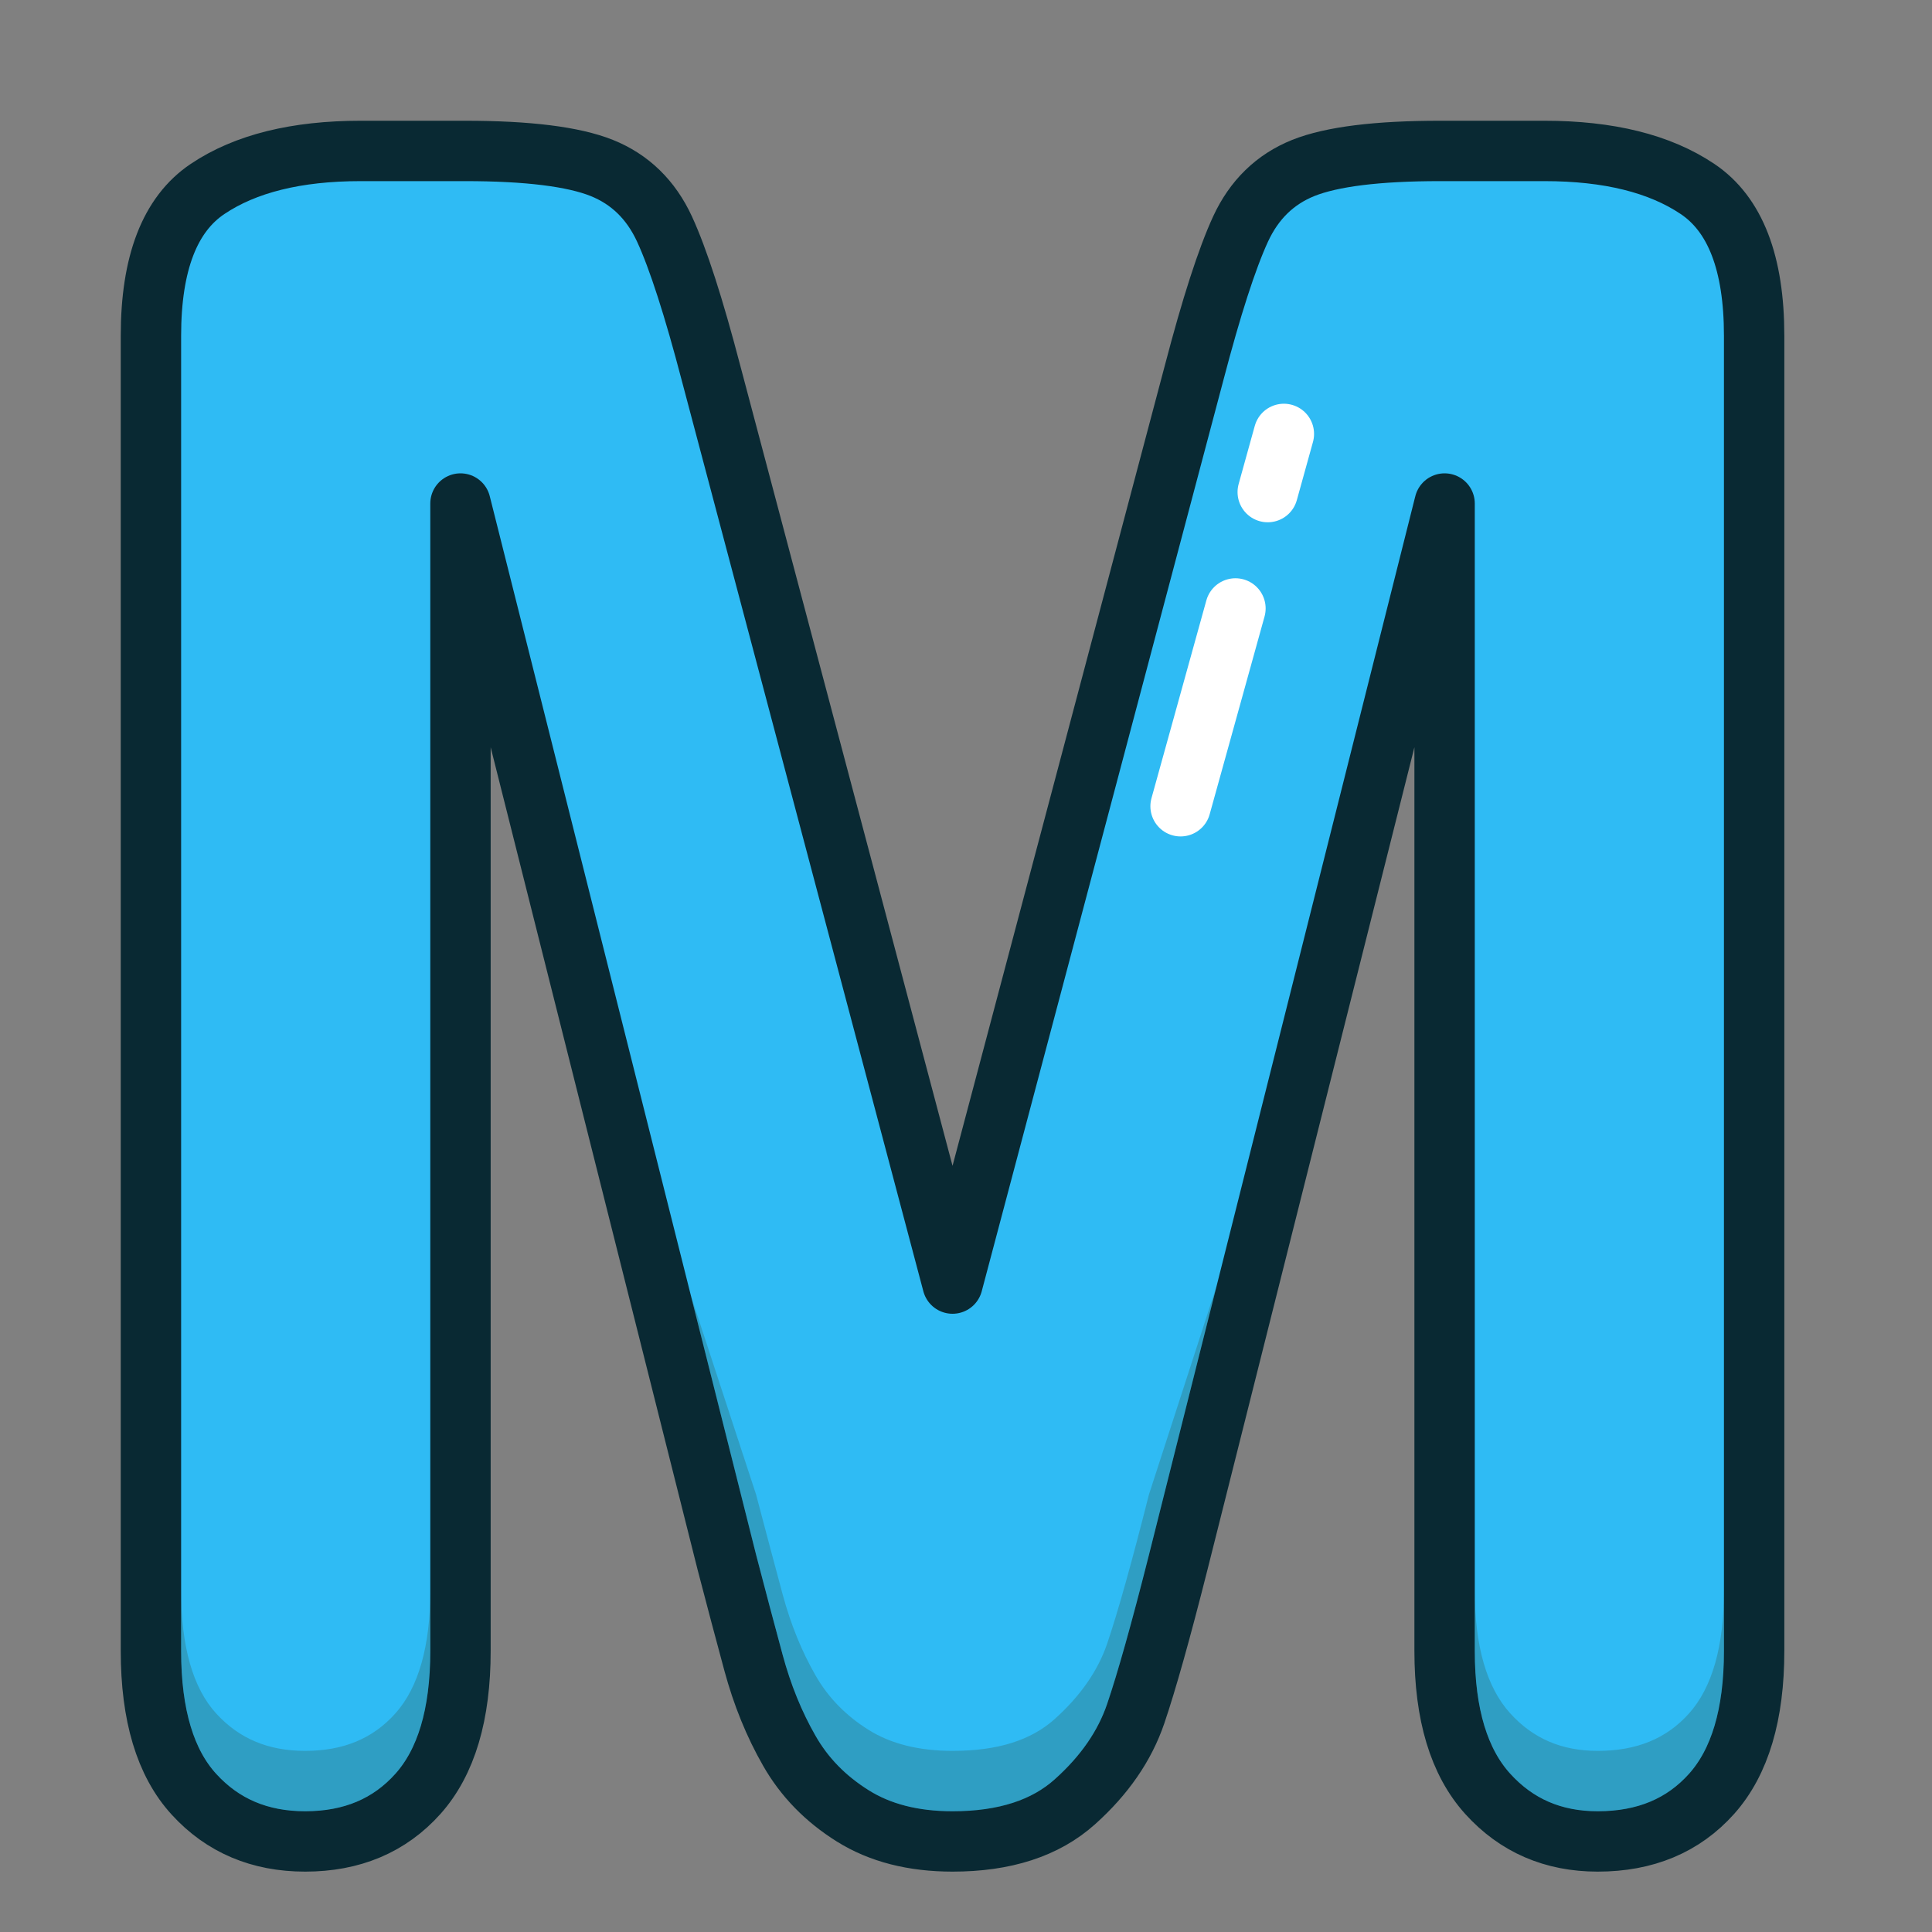 <?xml version="1.0" ?><svg height="32px" version="1.1" viewBox="0 0 32 32" width="32px" xmlns="http://www.w3.org/2000/svg" xmlns:xlink="http://www.w3.org/1999/xlink"><rect x="0" y="0" width="32" height="32" fill="#808080" stroke="none"/><title/><desc/><defs/><g fill="none" fill-rule="evenodd" id="Page-1" stroke="none" stroke-width="1"><g id="letter-M-blue"><g id="Page-1" transform="translate(2, 2)"><path d="M10.04,23.88 L5.627,6.34 L5.627,25.345 C5.627,26.396 5.392,27.185 4.923,27.711 C4.453,28.237 3.83,28.5 3.054,28.5 C2.303,28.5 1.689,28.24 1.214,27.72 C0.738,27.201 0.5,26.409 0.5,25.345 L0.5,3.561 C0.5,2.359 0.813,1.548 1.439,1.129 C2.065,0.709 2.91,0.5 3.974,0.5 L5.702,0.5 C6.741,0.5 7.495,0.594 7.965,0.781 C8.434,0.969 8.782,1.307 9.007,1.795 C9.232,2.284 9.489,3.079 9.777,4.18 L13.777,19.26 L17.777,4.18 C18.065,3.079 18.322,2.284 18.547,1.795 C18.772,1.307 19.12,0.969 19.589,0.781 C20.059,0.594 20.813,0.5 21.852,0.5 L23.58,0.5 C24.644,0.5 25.489,0.709 26.115,1.129 C26.741,1.548 27.054,2.359 27.054,3.561 L27.054,25.345 C27.054,26.396 26.819,27.185 26.35,27.711 C25.88,28.237 25.251,28.5 24.463,28.5 C23.724,28.5 23.117,28.237 22.641,27.711 C22.165,27.185 21.927,26.396 21.927,25.345 L21.927,6.34 L17.514,23.88 C17.226,25.019 16.991,25.855 16.81,26.387 C16.628,26.919 16.294,27.404 15.805,27.842 C15.317,28.281 14.641,28.5 13.777,28.5 C13.126,28.5 12.575,28.359 12.125,28.077 C11.674,27.795 11.323,27.436 11.073,26.997 C10.822,26.559 10.625,26.074 10.481,25.542 C10.337,25.01 10.19,24.456 10.04,23.88" fill="#2FBBF4" id="Fill-1"/><path d="M10.04,23.88 L5.627,6.34 L5.627,25.345 C5.627,26.396 5.392,27.185 4.923,27.711 C4.453,28.237 3.83,28.5 3.054,28.5 C2.303,28.5 1.689,28.24 1.214,27.72 C0.738,27.201 0.5,26.409 0.5,25.345 L0.5,3.561 C0.5,2.359 0.813,1.548 1.439,1.129 C2.065,0.709 2.91,0.5 3.974,0.5 L5.702,0.5 C6.741,0.5 7.495,0.594 7.965,0.781 C8.434,0.969 8.782,1.307 9.007,1.795 C9.232,2.284 9.489,3.079 9.777,4.18 L13.777,19.26 L17.777,4.18 C18.065,3.079 18.322,2.284 18.547,1.795 C18.772,1.307 19.12,0.969 19.589,0.781 C20.059,0.594 20.813,0.5 21.852,0.5 L23.58,0.5 C24.644,0.5 25.489,0.709 26.115,1.129 C26.741,1.548 27.054,2.359 27.054,3.561 L27.054,25.345 C27.054,26.396 26.819,27.185 26.35,27.711 C25.88,28.237 25.251,28.5 24.463,28.5 C23.724,28.5 23.117,28.237 22.641,27.711 C22.165,27.185 21.927,26.396 21.927,25.345 L21.927,6.34 L17.514,23.88 C17.226,25.019 16.991,25.855 16.81,26.387 C16.628,26.919 16.294,27.404 15.805,27.842 C15.317,28.281 14.641,28.5 13.777,28.5 C13.126,28.5 12.575,28.359 12.125,28.077 C11.674,27.795 11.323,27.436 11.073,26.997 C10.822,26.559 10.625,26.074 10.481,25.542 C10.337,25.01 10.19,24.456 10.04,23.88 L10.04,23.88 Z" id="Stroke-3" stroke="#092933" stroke-linecap="round" stroke-linejoin="round"/><path d="M17.029,22.758 C16.745,23.882 16.512,24.713 16.337,25.227 C16.184,25.674 15.893,26.092 15.471,26.471 C15.075,26.827 14.52,27 13.777,27 C13.223,27 12.757,26.884 12.39,26.654 C12.011,26.418 11.715,26.114 11.508,25.75 C11.28,25.354 11.097,24.904 10.964,24.411 C10.821,23.881 10.674,23.328 10.523,22.754 L9.441,19.453 L10.523,23.754 C10.674,24.328 10.821,24.881 10.964,25.411 C11.097,25.904 11.28,26.354 11.508,26.75 C11.715,27.114 12.011,27.418 12.39,27.654 C12.757,27.884 13.223,28 13.777,28 C14.52,28 15.075,27.827 15.471,27.471 C15.893,27.092 16.184,26.674 16.337,26.227 C16.512,25.713 16.745,24.882 17.029,23.758 L18.152,19.294 L17.029,22.758 Z M25.977,26.378 C25.604,26.797 25.108,27 24.463,27 C23.866,27 23.392,26.796 23.012,26.376 C22.624,25.947 22.427,25.265 22.427,24.345 L22.427,25.345 C22.427,26.265 22.624,26.947 23.012,27.376 C23.392,27.796 23.866,28 24.463,28 C25.108,28 25.604,27.797 25.977,27.378 C26.36,26.949 26.554,26.265 26.554,25.345 L26.554,24.345 C26.554,25.265 26.36,25.949 25.977,26.378 L25.977,26.378 Z M3.054,27 C2.444,27 1.963,26.798 1.583,26.383 C1.196,25.961 1,25.276 1,24.345 L1,25.345 C1,26.276 1.196,26.961 1.583,27.383 C1.963,27.798 2.444,28 3.054,28 C3.687,28 4.176,27.797 4.55,27.378 C4.932,26.949 5.127,26.266 5.127,25.345 L5.127,24.345 C5.127,25.266 4.932,25.949 4.55,26.378 C4.176,26.797 3.687,27 3.054,27 L3.054,27 Z" fill="#332E09" id="Fill-5" opacity="0.204"/><path d="M19.265,5.187 L17.554,11.354" id="Stroke-7" stroke="#FFFFFF" stroke-dasharray="1,2,6,2,3" stroke-linecap="round" stroke-linejoin="round"/></g></g></g></svg>